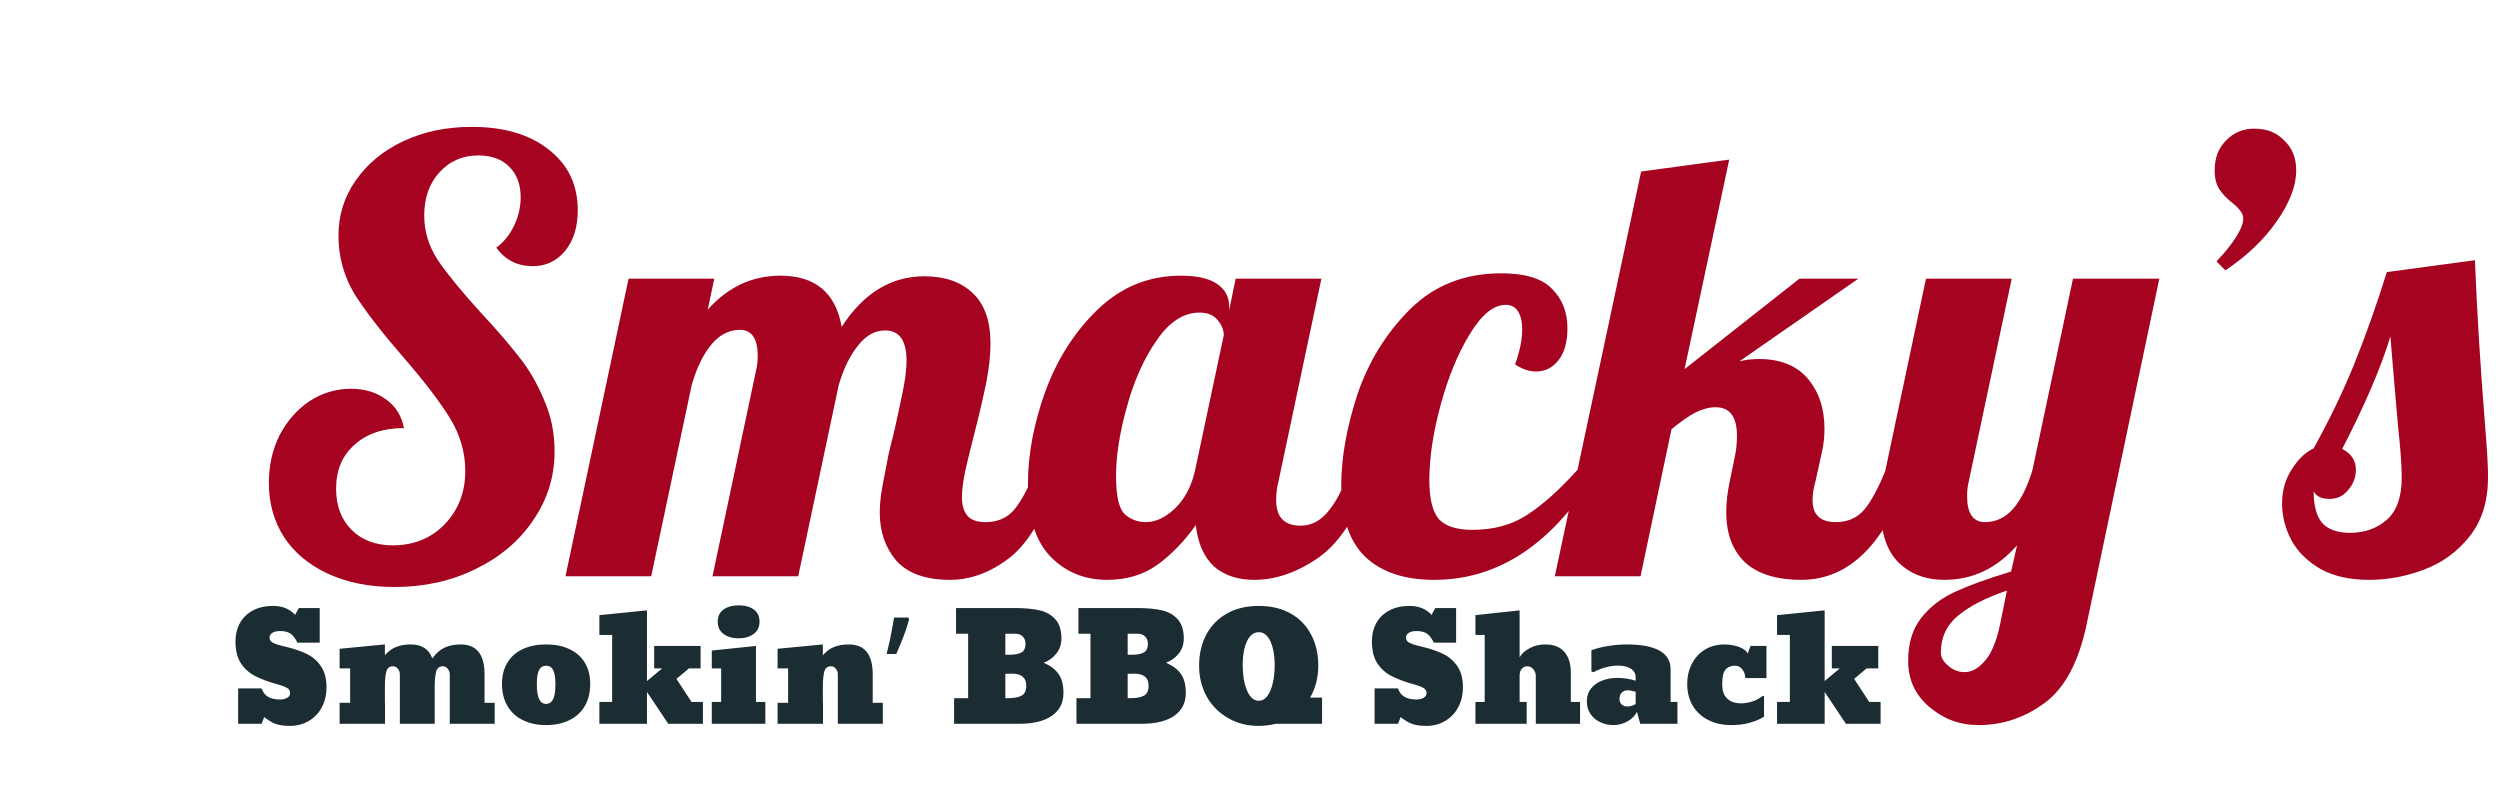 <svg width="84" height="27" viewBox="0 0 84 27" fill="none" xmlns="http://www.w3.org/2000/svg">
<path d="M9.738 24.39C9.605 24.39 9.491 24.38 9.396 24.36C9.302 24.341 9.214 24.309 9.133 24.265C9.053 24.221 8.968 24.164 8.876 24.094L8.791 24.319H8.002V23.13H8.786C8.837 23.266 8.914 23.363 9.018 23.42C9.124 23.476 9.253 23.503 9.406 23.503C9.501 23.503 9.581 23.485 9.648 23.447C9.715 23.408 9.748 23.357 9.748 23.293C9.748 23.213 9.714 23.154 9.646 23.115C9.577 23.074 9.481 23.037 9.357 23.003C9.2 22.96 9.056 22.916 8.928 22.869C8.801 22.821 8.687 22.772 8.586 22.722C8.384 22.621 8.221 22.478 8.098 22.292C7.974 22.107 7.912 21.86 7.912 21.553C7.912 21.317 7.963 21.108 8.066 20.928C8.167 20.748 8.312 20.609 8.5 20.51C8.691 20.409 8.915 20.359 9.172 20.359C9.486 20.359 9.734 20.459 9.916 20.659L10.041 20.43H10.742V21.594H9.992C9.922 21.448 9.845 21.346 9.76 21.289C9.676 21.232 9.559 21.203 9.411 21.203C9.299 21.203 9.212 21.224 9.15 21.265C9.088 21.303 9.057 21.358 9.057 21.428C9.057 21.506 9.102 21.566 9.191 21.606C9.279 21.649 9.405 21.688 9.567 21.723C9.852 21.789 10.098 21.871 10.305 21.97C10.507 22.069 10.668 22.21 10.788 22.392C10.91 22.573 10.971 22.807 10.971 23.093C10.971 23.336 10.921 23.555 10.82 23.752C10.717 23.949 10.572 24.105 10.383 24.219C10.196 24.332 9.981 24.39 9.738 24.39ZM16.281 22.659V23.613H16.621V24.319H15.112V22.654C15.112 22.584 15.089 22.522 15.043 22.468C14.998 22.414 14.943 22.387 14.88 22.387C14.761 22.387 14.686 22.447 14.655 22.566C14.623 22.688 14.606 22.859 14.606 23.078V24.319H13.435V22.654C13.435 22.584 13.412 22.522 13.366 22.468C13.322 22.414 13.269 22.387 13.205 22.387C13.086 22.387 13.011 22.447 12.98 22.566C12.948 22.688 12.932 22.859 12.932 23.078V23.613H12.937V24.319H11.411V23.613H11.765V22.458H11.411V21.799L12.932 21.653V22.019C13.044 21.885 13.172 21.791 13.315 21.736C13.458 21.68 13.62 21.653 13.801 21.653C14.17 21.653 14.412 21.81 14.526 22.124C14.646 21.953 14.785 21.832 14.941 21.76C15.097 21.689 15.275 21.653 15.476 21.653C16.013 21.653 16.281 21.988 16.281 22.659ZM18.347 24.363C18.05 24.363 17.793 24.308 17.573 24.199C17.35 24.092 17.176 23.934 17.053 23.725C16.929 23.517 16.867 23.27 16.867 22.983C16.867 22.698 16.929 22.457 17.053 22.258C17.176 22.058 17.35 21.907 17.573 21.806C17.796 21.704 18.054 21.653 18.347 21.653C18.648 21.653 18.909 21.705 19.13 21.809C19.353 21.913 19.526 22.064 19.648 22.263C19.77 22.46 19.831 22.7 19.831 22.983C19.831 23.27 19.77 23.517 19.648 23.725C19.524 23.934 19.35 24.092 19.125 24.201C18.902 24.309 18.643 24.363 18.347 24.363ZM18.347 23.65C18.454 23.65 18.534 23.597 18.586 23.491C18.636 23.389 18.662 23.219 18.662 22.983C18.662 22.767 18.636 22.61 18.586 22.515C18.537 22.417 18.457 22.368 18.347 22.368C18.241 22.368 18.163 22.417 18.112 22.515C18.062 22.61 18.037 22.767 18.037 22.983C18.037 23.214 18.063 23.384 18.115 23.491C18.167 23.597 18.244 23.65 18.347 23.65ZM23.149 22.458L22.729 22.81L23.234 23.584H23.618V24.319H22.453L21.738 23.249V24.319H20.139V23.584H20.568V21.333H20.139V20.669L21.738 20.508V22.883L22.248 22.458H21.98V21.704H23.54V22.458H23.149ZM24.816 21.448C24.613 21.448 24.445 21.4 24.314 21.303C24.182 21.207 24.116 21.069 24.116 20.889C24.116 20.708 24.182 20.571 24.314 20.478C24.445 20.386 24.615 20.339 24.821 20.339C25.028 20.339 25.196 20.385 25.324 20.476C25.454 20.567 25.52 20.705 25.52 20.889C25.52 21.069 25.453 21.207 25.319 21.303C25.188 21.4 25.02 21.448 24.816 21.448ZM25.715 23.584V24.319H23.916V23.584H24.23V22.458H23.916V21.858L25.4 21.704V23.584H25.715ZM29.323 22.659V23.613H29.663V24.319H28.151V22.654C28.151 22.584 28.129 22.522 28.083 22.468C28.039 22.414 27.985 22.387 27.922 22.387C27.803 22.387 27.728 22.447 27.697 22.566C27.665 22.688 27.648 22.859 27.648 23.078V23.613H27.653V24.319H26.127V23.613H26.481V22.458H26.127V21.799L27.648 21.653V22.019C27.761 21.885 27.889 21.791 28.032 21.736C28.175 21.68 28.337 21.653 28.518 21.653C29.055 21.653 29.323 21.988 29.323 22.659ZM30.546 20.804C30.516 20.92 30.478 21.047 30.431 21.184C30.384 21.32 30.333 21.457 30.276 21.594C30.223 21.727 30.169 21.854 30.116 21.974H29.791C29.814 21.88 29.838 21.78 29.861 21.674C29.888 21.567 29.911 21.46 29.931 21.354C29.954 21.244 29.974 21.137 29.991 21.034C30.011 20.93 30.028 20.835 30.041 20.749H30.511L30.546 20.804ZM34.248 24.319H32.058V23.459H32.529V21.294H32.123V20.43H34.108C34.431 20.43 34.706 20.456 34.934 20.508C35.157 20.561 35.334 20.664 35.466 20.815C35.598 20.965 35.664 21.177 35.664 21.453C35.664 21.646 35.607 21.815 35.495 21.958C35.383 22.101 35.24 22.204 35.068 22.268C35.294 22.366 35.461 22.492 35.568 22.646C35.677 22.801 35.732 23.013 35.732 23.284C35.732 23.614 35.602 23.869 35.344 24.05C35.087 24.229 34.721 24.319 34.248 24.319ZM33.779 21.294V21.999H33.913C34.099 21.999 34.235 21.973 34.323 21.921C34.413 21.869 34.458 21.771 34.458 21.628C34.458 21.529 34.427 21.448 34.365 21.387C34.303 21.325 34.222 21.294 34.123 21.294H33.779ZM33.779 22.639V23.459H33.867C34.064 23.459 34.215 23.432 34.321 23.376C34.428 23.321 34.482 23.207 34.482 23.035C34.482 22.768 34.319 22.634 33.994 22.634C33.958 22.634 33.922 22.635 33.886 22.637C33.85 22.637 33.815 22.637 33.779 22.639ZM38.359 24.319H36.169V23.459H36.64V21.294H36.235V20.43H38.22C38.542 20.43 38.817 20.456 39.045 20.508C39.268 20.561 39.445 20.664 39.577 20.815C39.709 20.965 39.775 21.177 39.775 21.453C39.775 21.646 39.719 21.815 39.606 21.958C39.494 22.101 39.352 22.204 39.179 22.268C39.405 22.366 39.572 22.492 39.68 22.646C39.789 22.801 39.843 23.013 39.843 23.284C39.843 23.614 39.714 23.869 39.455 24.05C39.198 24.229 38.833 24.319 38.359 24.319ZM37.89 21.294V21.999H38.024C38.21 21.999 38.347 21.973 38.435 21.921C38.524 21.869 38.569 21.771 38.569 21.628C38.569 21.529 38.538 21.448 38.476 21.387C38.414 21.325 38.334 21.294 38.234 21.294H37.89ZM37.89 22.639V23.459H37.978C38.175 23.459 38.326 23.432 38.432 23.376C38.54 23.321 38.593 23.207 38.593 23.035C38.593 22.768 38.431 22.634 38.105 22.634C38.069 22.634 38.033 22.635 37.998 22.637C37.962 22.637 37.926 22.637 37.89 22.639ZM42.294 24.39C41.909 24.39 41.565 24.302 41.262 24.126C40.957 23.952 40.719 23.712 40.546 23.406C40.376 23.098 40.29 22.752 40.29 22.368C40.29 21.971 40.372 21.619 40.537 21.313C40.701 21.011 40.933 20.776 41.232 20.61C41.533 20.442 41.888 20.359 42.294 20.359C42.703 20.359 43.057 20.442 43.356 20.608C43.658 20.775 43.889 21.011 44.05 21.316C44.213 21.619 44.294 21.969 44.294 22.368C44.294 22.768 44.201 23.127 44.016 23.445L44.025 23.44H44.421V24.319H42.866C42.674 24.366 42.483 24.39 42.294 24.39ZM42.294 23.545C42.408 23.545 42.505 23.491 42.585 23.384C42.665 23.275 42.725 23.13 42.766 22.949C42.808 22.767 42.829 22.567 42.829 22.348C42.829 22.142 42.809 21.955 42.768 21.789C42.729 21.622 42.67 21.489 42.59 21.391C42.512 21.292 42.413 21.242 42.294 21.242C42.176 21.242 42.075 21.292 41.994 21.391C41.914 21.489 41.854 21.622 41.813 21.789C41.774 21.955 41.755 22.142 41.755 22.348C41.755 22.567 41.776 22.767 41.818 22.949C41.861 23.13 41.922 23.275 42.002 23.384C42.083 23.491 42.181 23.545 42.294 23.545ZM47.922 24.39C47.788 24.39 47.675 24.38 47.58 24.36C47.486 24.341 47.398 24.309 47.316 24.265C47.237 24.221 47.151 24.164 47.06 24.094L46.975 24.319H46.186V23.13H46.97C47.02 23.266 47.097 23.363 47.202 23.42C47.307 23.476 47.437 23.503 47.59 23.503C47.684 23.503 47.765 23.485 47.831 23.447C47.898 23.408 47.932 23.357 47.932 23.293C47.932 23.213 47.898 23.154 47.829 23.115C47.761 23.074 47.665 23.037 47.541 23.003C47.383 22.96 47.24 22.916 47.111 22.869C46.984 22.821 46.87 22.772 46.77 22.722C46.568 22.621 46.405 22.478 46.281 22.292C46.158 22.107 46.096 21.86 46.096 21.553C46.096 21.317 46.147 21.108 46.249 20.928C46.35 20.748 46.495 20.609 46.684 20.51C46.874 20.409 47.098 20.359 47.355 20.359C47.67 20.359 47.918 20.459 48.1 20.659L48.225 20.43H48.925V21.594H48.176C48.106 21.448 48.029 21.346 47.944 21.289C47.859 21.232 47.743 21.203 47.595 21.203C47.482 21.203 47.395 21.224 47.334 21.265C47.272 21.303 47.241 21.358 47.241 21.428C47.241 21.506 47.285 21.566 47.375 21.606C47.463 21.649 47.588 21.688 47.751 21.723C48.036 21.789 48.282 21.871 48.488 21.97C48.69 22.069 48.851 22.21 48.972 22.392C49.094 22.573 49.155 22.807 49.155 23.093C49.155 23.336 49.104 23.555 49.003 23.752C48.901 23.949 48.755 24.105 48.566 24.219C48.379 24.332 48.164 24.39 47.922 24.39ZM51.296 24.319H49.575V23.584H49.885V21.333H49.575V20.669L51.059 20.508V22.085C51.123 21.968 51.233 21.867 51.391 21.782C51.551 21.696 51.727 21.653 51.921 21.653C52.204 21.653 52.418 21.736 52.563 21.904C52.708 22.07 52.78 22.304 52.78 22.605V23.584H53.09V24.319H51.603V22.724C51.603 22.627 51.575 22.546 51.518 22.483C51.463 22.419 51.398 22.387 51.325 22.387C51.242 22.387 51.177 22.416 51.13 22.473C51.083 22.53 51.059 22.606 51.059 22.703V23.584H51.296V24.319ZM54.218 24.363C54.052 24.363 53.902 24.33 53.767 24.265C53.63 24.201 53.521 24.11 53.44 23.989C53.358 23.869 53.317 23.729 53.317 23.569C53.317 23.397 53.365 23.25 53.461 23.13C53.557 23.012 53.683 22.925 53.837 22.866C53.994 22.807 54.162 22.778 54.343 22.778C54.556 22.778 54.761 22.81 54.958 22.873V22.764C54.958 22.633 54.903 22.534 54.792 22.466C54.683 22.397 54.535 22.363 54.348 22.363C54.268 22.363 54.178 22.373 54.079 22.392C53.98 22.412 53.883 22.439 53.789 22.473C53.694 22.507 53.612 22.545 53.542 22.588L53.471 22.558V21.848C53.668 21.778 53.869 21.728 54.074 21.699C54.279 21.668 54.471 21.653 54.648 21.653C55.638 21.653 56.132 21.931 56.132 22.488V23.584H56.362V24.319H55.112L55.002 23.918C54.932 24.055 54.823 24.163 54.675 24.243C54.527 24.323 54.374 24.363 54.218 24.363ZM54.677 23.738C54.731 23.738 54.785 23.729 54.841 23.711C54.898 23.693 54.937 23.674 54.958 23.655V23.244C54.934 23.241 54.895 23.231 54.841 23.215C54.785 23.201 54.737 23.193 54.697 23.193C54.611 23.193 54.541 23.22 54.489 23.274C54.439 23.328 54.414 23.399 54.414 23.489C54.414 23.555 54.437 23.614 54.484 23.664C54.533 23.713 54.597 23.738 54.677 23.738ZM58.176 24.363C57.878 24.363 57.618 24.306 57.397 24.192C57.174 24.079 57.001 23.92 56.877 23.713C56.753 23.506 56.691 23.263 56.691 22.983C56.691 22.731 56.743 22.504 56.848 22.302C56.95 22.1 57.097 21.942 57.287 21.826C57.479 21.71 57.702 21.653 57.956 21.653C58.052 21.653 58.154 21.665 58.261 21.689C58.369 21.712 58.465 21.746 58.549 21.792C58.636 21.837 58.693 21.894 58.72 21.963L58.82 21.704H59.352V22.783H58.647C58.634 22.653 58.596 22.551 58.532 22.478C58.469 22.405 58.39 22.368 58.295 22.368C58.155 22.368 58.049 22.413 57.976 22.502C57.902 22.59 57.866 22.752 57.866 22.988C57.866 23.151 57.895 23.279 57.954 23.374C58.014 23.467 58.091 23.533 58.185 23.574C58.282 23.613 58.383 23.633 58.491 23.633C58.608 23.633 58.735 23.612 58.872 23.572C59.008 23.529 59.13 23.463 59.235 23.374L59.272 23.398V24.079C59.272 24.086 59.222 24.114 59.123 24.162C59.024 24.213 58.892 24.259 58.727 24.302C58.563 24.342 58.379 24.363 58.176 24.363ZM62.719 22.458L62.299 22.81L62.805 23.584H63.188V24.319H62.023L61.308 23.249V24.319H59.709V23.584H60.139V21.333H59.709V20.669L61.308 20.508V22.883L61.818 22.458H61.55V21.704H63.11V22.458H62.719Z" fill="#1B2C33"/>
<path d="M13.254 19.723C12.414 19.723 11.674 19.576 11.034 19.283C10.393 18.989 9.9 18.583 9.554 18.063C9.207 17.529 9.034 16.916 9.034 16.223C9.034 15.636 9.154 15.103 9.394 14.623C9.647 14.143 9.98 13.763 10.393 13.483C10.82 13.203 11.287 13.063 11.793 13.063C12.26 13.063 12.653 13.183 12.973 13.423C13.293 13.649 13.493 13.969 13.573 14.383C12.88 14.383 12.327 14.569 11.914 14.943C11.5 15.303 11.293 15.796 11.293 16.423C11.293 16.996 11.467 17.456 11.813 17.803C12.16 18.149 12.62 18.323 13.194 18.323C13.9 18.323 14.48 18.089 14.934 17.623C15.4 17.143 15.633 16.543 15.633 15.823C15.633 15.196 15.46 14.603 15.114 14.043C14.767 13.483 14.247 12.803 13.553 12.003C12.834 11.176 12.287 10.469 11.914 9.883C11.553 9.283 11.373 8.629 11.373 7.923C11.373 7.229 11.567 6.609 11.954 6.063C12.34 5.503 12.873 5.063 13.553 4.743C14.233 4.423 15 4.263 15.854 4.263C16.933 4.263 17.794 4.516 18.433 5.023C19.087 5.529 19.413 6.209 19.413 7.063C19.413 7.623 19.273 8.076 18.994 8.423C18.713 8.769 18.347 8.943 17.893 8.943C17.387 8.943 16.98 8.736 16.674 8.323C16.927 8.136 17.127 7.889 17.273 7.583C17.42 7.276 17.494 6.956 17.494 6.623C17.494 6.196 17.367 5.856 17.113 5.603C16.86 5.349 16.514 5.223 16.073 5.223C15.54 5.223 15.1 5.416 14.754 5.803C14.42 6.176 14.254 6.656 14.254 7.243C14.254 7.776 14.407 8.276 14.713 8.743C15.02 9.196 15.5 9.783 16.154 10.503C16.687 11.076 17.113 11.569 17.433 11.983C17.767 12.396 18.047 12.876 18.273 13.423C18.514 13.956 18.634 14.536 18.634 15.163C18.634 16.016 18.393 16.789 17.913 17.483C17.447 18.176 16.8 18.723 15.973 19.123C15.16 19.523 14.254 19.723 13.254 19.723ZM31.92 19.483C31.106 19.483 30.506 19.269 30.12 18.843C29.746 18.403 29.56 17.863 29.56 17.223C29.56 16.943 29.593 16.629 29.66 16.283C29.726 15.923 29.793 15.576 29.86 15.243C29.94 14.909 29.993 14.696 30.02 14.603C30.126 14.136 30.226 13.676 30.32 13.223C30.413 12.769 30.46 12.403 30.46 12.123C30.46 11.443 30.22 11.103 29.74 11.103C29.393 11.103 29.086 11.276 28.82 11.623C28.553 11.956 28.34 12.396 28.18 12.943L26.82 19.363H23.94L25.4 12.463C25.44 12.303 25.46 12.136 25.46 11.963C25.46 11.376 25.26 11.083 24.86 11.083C24.486 11.083 24.16 11.256 23.88 11.603C23.613 11.936 23.4 12.383 23.24 12.943L21.88 19.363H19L21.12 9.363H24L23.78 10.403C24.46 9.643 25.273 9.263 26.22 9.263C27.393 9.263 28.08 9.836 28.28 10.983C29.013 9.849 29.94 9.283 31.06 9.283C31.74 9.283 32.28 9.469 32.68 9.843C33.08 10.216 33.28 10.783 33.28 11.543C33.28 11.929 33.233 12.363 33.14 12.843C33.046 13.309 32.913 13.883 32.74 14.563C32.633 14.976 32.533 15.383 32.44 15.783C32.36 16.169 32.32 16.476 32.32 16.703C32.32 16.969 32.38 17.176 32.5 17.323C32.62 17.469 32.826 17.543 33.12 17.543C33.52 17.543 33.84 17.403 34.08 17.123C34.32 16.829 34.56 16.383 34.8 15.783H35.64C35.146 17.249 34.573 18.236 33.92 18.743C33.28 19.236 32.613 19.483 31.92 19.483ZM37.199 19.483C36.439 19.483 35.806 19.223 35.299 18.703C34.792 18.183 34.539 17.369 34.539 16.263C34.539 15.276 34.732 14.243 35.119 13.163C35.519 12.069 36.105 11.149 36.879 10.403C37.666 9.643 38.599 9.263 39.679 9.263C40.225 9.263 40.632 9.356 40.899 9.543C41.166 9.729 41.299 9.976 41.299 10.283V10.423L41.519 9.363H44.399L42.959 16.163C42.906 16.363 42.879 16.576 42.879 16.803C42.879 17.376 43.152 17.663 43.699 17.663C44.072 17.663 44.392 17.489 44.659 17.143C44.939 16.796 45.159 16.343 45.319 15.783H46.159C45.666 17.223 45.052 18.203 44.319 18.723C43.599 19.229 42.872 19.483 42.139 19.483C41.579 19.483 41.126 19.329 40.779 19.023C40.446 18.703 40.245 18.243 40.179 17.643C39.792 18.189 39.359 18.636 38.879 18.983C38.412 19.316 37.852 19.483 37.199 19.483ZM38.499 17.543C38.832 17.543 39.159 17.389 39.479 17.083C39.812 16.763 40.039 16.329 40.159 15.783L41.119 11.263C41.119 11.089 41.052 10.923 40.919 10.763C40.785 10.589 40.579 10.503 40.299 10.503C39.766 10.503 39.285 10.816 38.859 11.443C38.432 12.056 38.099 12.803 37.859 13.683C37.619 14.549 37.499 15.316 37.499 15.983C37.499 16.649 37.592 17.076 37.779 17.263C37.979 17.449 38.219 17.543 38.499 17.543ZM48.186 19.483C47.2 19.483 46.433 19.229 45.886 18.723C45.34 18.203 45.066 17.396 45.066 16.303C45.066 15.383 45.246 14.369 45.606 13.263C45.98 12.156 46.566 11.203 47.366 10.403C48.179 9.589 49.206 9.183 50.446 9.183C51.246 9.183 51.813 9.356 52.146 9.703C52.493 10.049 52.666 10.489 52.666 11.023C52.666 11.489 52.566 11.849 52.366 12.103C52.166 12.356 51.913 12.483 51.606 12.483C51.38 12.483 51.146 12.403 50.906 12.243C51.066 11.803 51.146 11.409 51.146 11.063C51.146 10.809 51.099 10.609 51.006 10.463C50.913 10.316 50.773 10.243 50.586 10.243C50.186 10.243 49.786 10.569 49.386 11.223C48.986 11.876 48.66 12.669 48.406 13.603C48.153 14.536 48.026 15.376 48.026 16.123C48.026 16.776 48.139 17.223 48.366 17.463C48.593 17.689 48.959 17.803 49.466 17.803C50.186 17.803 50.8 17.636 51.306 17.303C51.826 16.969 52.393 16.463 53.006 15.783H53.686C52.206 18.249 50.373 19.483 48.186 19.483ZM60.522 19.483C59.695 19.483 59.069 19.289 58.642 18.903C58.215 18.503 58.002 17.936 58.002 17.203C58.002 16.883 58.042 16.536 58.122 16.163L58.282 15.383C58.335 15.156 58.362 14.909 58.362 14.643C58.362 14.003 58.122 13.683 57.642 13.683C57.429 13.683 57.202 13.743 56.962 13.863C56.735 13.983 56.469 14.169 56.162 14.423L55.122 19.363H52.242L55.142 5.763L58.102 5.363L56.602 12.403L60.462 9.363H62.442L58.442 12.143C58.642 12.089 58.862 12.063 59.102 12.063C59.822 12.063 60.369 12.283 60.742 12.723C61.115 13.163 61.302 13.723 61.302 14.403C61.302 14.683 61.275 14.936 61.222 15.163L61.002 16.163C60.935 16.403 60.902 16.616 60.902 16.803C60.902 17.296 61.162 17.543 61.682 17.543C62.082 17.543 62.402 17.403 62.642 17.123C62.882 16.829 63.122 16.383 63.362 15.783H64.202C63.375 18.249 62.149 19.483 60.522 19.483ZM66.474 24.363C65.847 24.363 65.293 24.156 64.814 23.743C64.347 23.343 64.114 22.829 64.114 22.203C64.114 21.616 64.26 21.136 64.553 20.763C64.847 20.389 65.227 20.096 65.694 19.883C66.16 19.669 66.787 19.443 67.573 19.203L67.773 18.323C67.094 19.096 66.28 19.483 65.334 19.483C64.694 19.483 64.174 19.283 63.773 18.883C63.387 18.483 63.194 17.883 63.194 17.083C63.194 16.749 63.247 16.316 63.353 15.783L64.713 9.363H67.594L66.153 16.163C66.114 16.323 66.094 16.489 66.094 16.663C66.094 17.249 66.293 17.543 66.694 17.543C67.067 17.543 67.387 17.389 67.653 17.083C67.92 16.763 68.133 16.329 68.293 15.783L69.653 9.363H72.553L70.114 20.963C69.847 22.243 69.374 23.129 68.694 23.623C68.027 24.116 67.287 24.363 66.474 24.363ZM66.013 22.583C66.254 22.583 66.48 22.456 66.694 22.203C66.907 21.963 67.073 21.569 67.194 21.023L67.433 19.843C66.727 20.083 66.18 20.363 65.793 20.683C65.407 21.003 65.213 21.416 65.213 21.923C65.213 22.083 65.293 22.229 65.454 22.363C65.614 22.509 65.8 22.583 66.013 22.583ZM74.473 8.783C74.753 8.489 74.973 8.216 75.133 7.963C75.293 7.709 75.373 7.503 75.373 7.343C75.373 7.249 75.339 7.163 75.273 7.083C75.219 7.003 75.133 6.916 75.013 6.823C74.826 6.676 74.679 6.523 74.573 6.363C74.466 6.203 74.413 5.989 74.413 5.723C74.413 5.309 74.539 4.976 74.793 4.723C75.046 4.456 75.366 4.323 75.753 4.323C76.166 4.323 76.499 4.456 76.753 4.723C77.019 4.976 77.153 5.309 77.153 5.723C77.153 6.243 76.933 6.816 76.493 7.443C76.066 8.056 75.493 8.603 74.773 9.083L74.473 8.783ZM79.598 19.483C78.958 19.483 78.418 19.363 77.978 19.123C77.538 18.869 77.212 18.549 76.998 18.163C76.785 17.763 76.678 17.349 76.678 16.923C76.678 16.483 76.785 16.103 76.998 15.783C77.198 15.449 77.445 15.209 77.738 15.063C78.258 14.129 78.712 13.189 79.098 12.243C79.485 11.283 79.852 10.249 80.198 9.143L83.158 8.743C83.225 10.449 83.338 12.296 83.498 14.283C83.565 15.083 83.598 15.663 83.598 16.023C83.598 16.836 83.392 17.503 82.978 18.023C82.565 18.543 82.052 18.916 81.438 19.143C80.838 19.369 80.225 19.483 79.598 19.483ZM78.958 17.903C79.452 17.903 79.865 17.756 80.198 17.463C80.532 17.169 80.698 16.696 80.698 16.043C80.698 15.643 80.658 15.083 80.578 14.363C80.445 12.843 80.358 11.823 80.318 11.303C79.998 12.356 79.458 13.616 78.698 15.083C79.005 15.243 79.158 15.476 79.158 15.783C79.158 16.036 79.072 16.263 78.898 16.463C78.738 16.663 78.532 16.763 78.278 16.763C77.998 16.763 77.818 16.676 77.738 16.503C77.738 16.983 77.832 17.336 78.018 17.563C78.218 17.789 78.532 17.903 78.958 17.903Z" fill="#A60321"/>
</svg>
